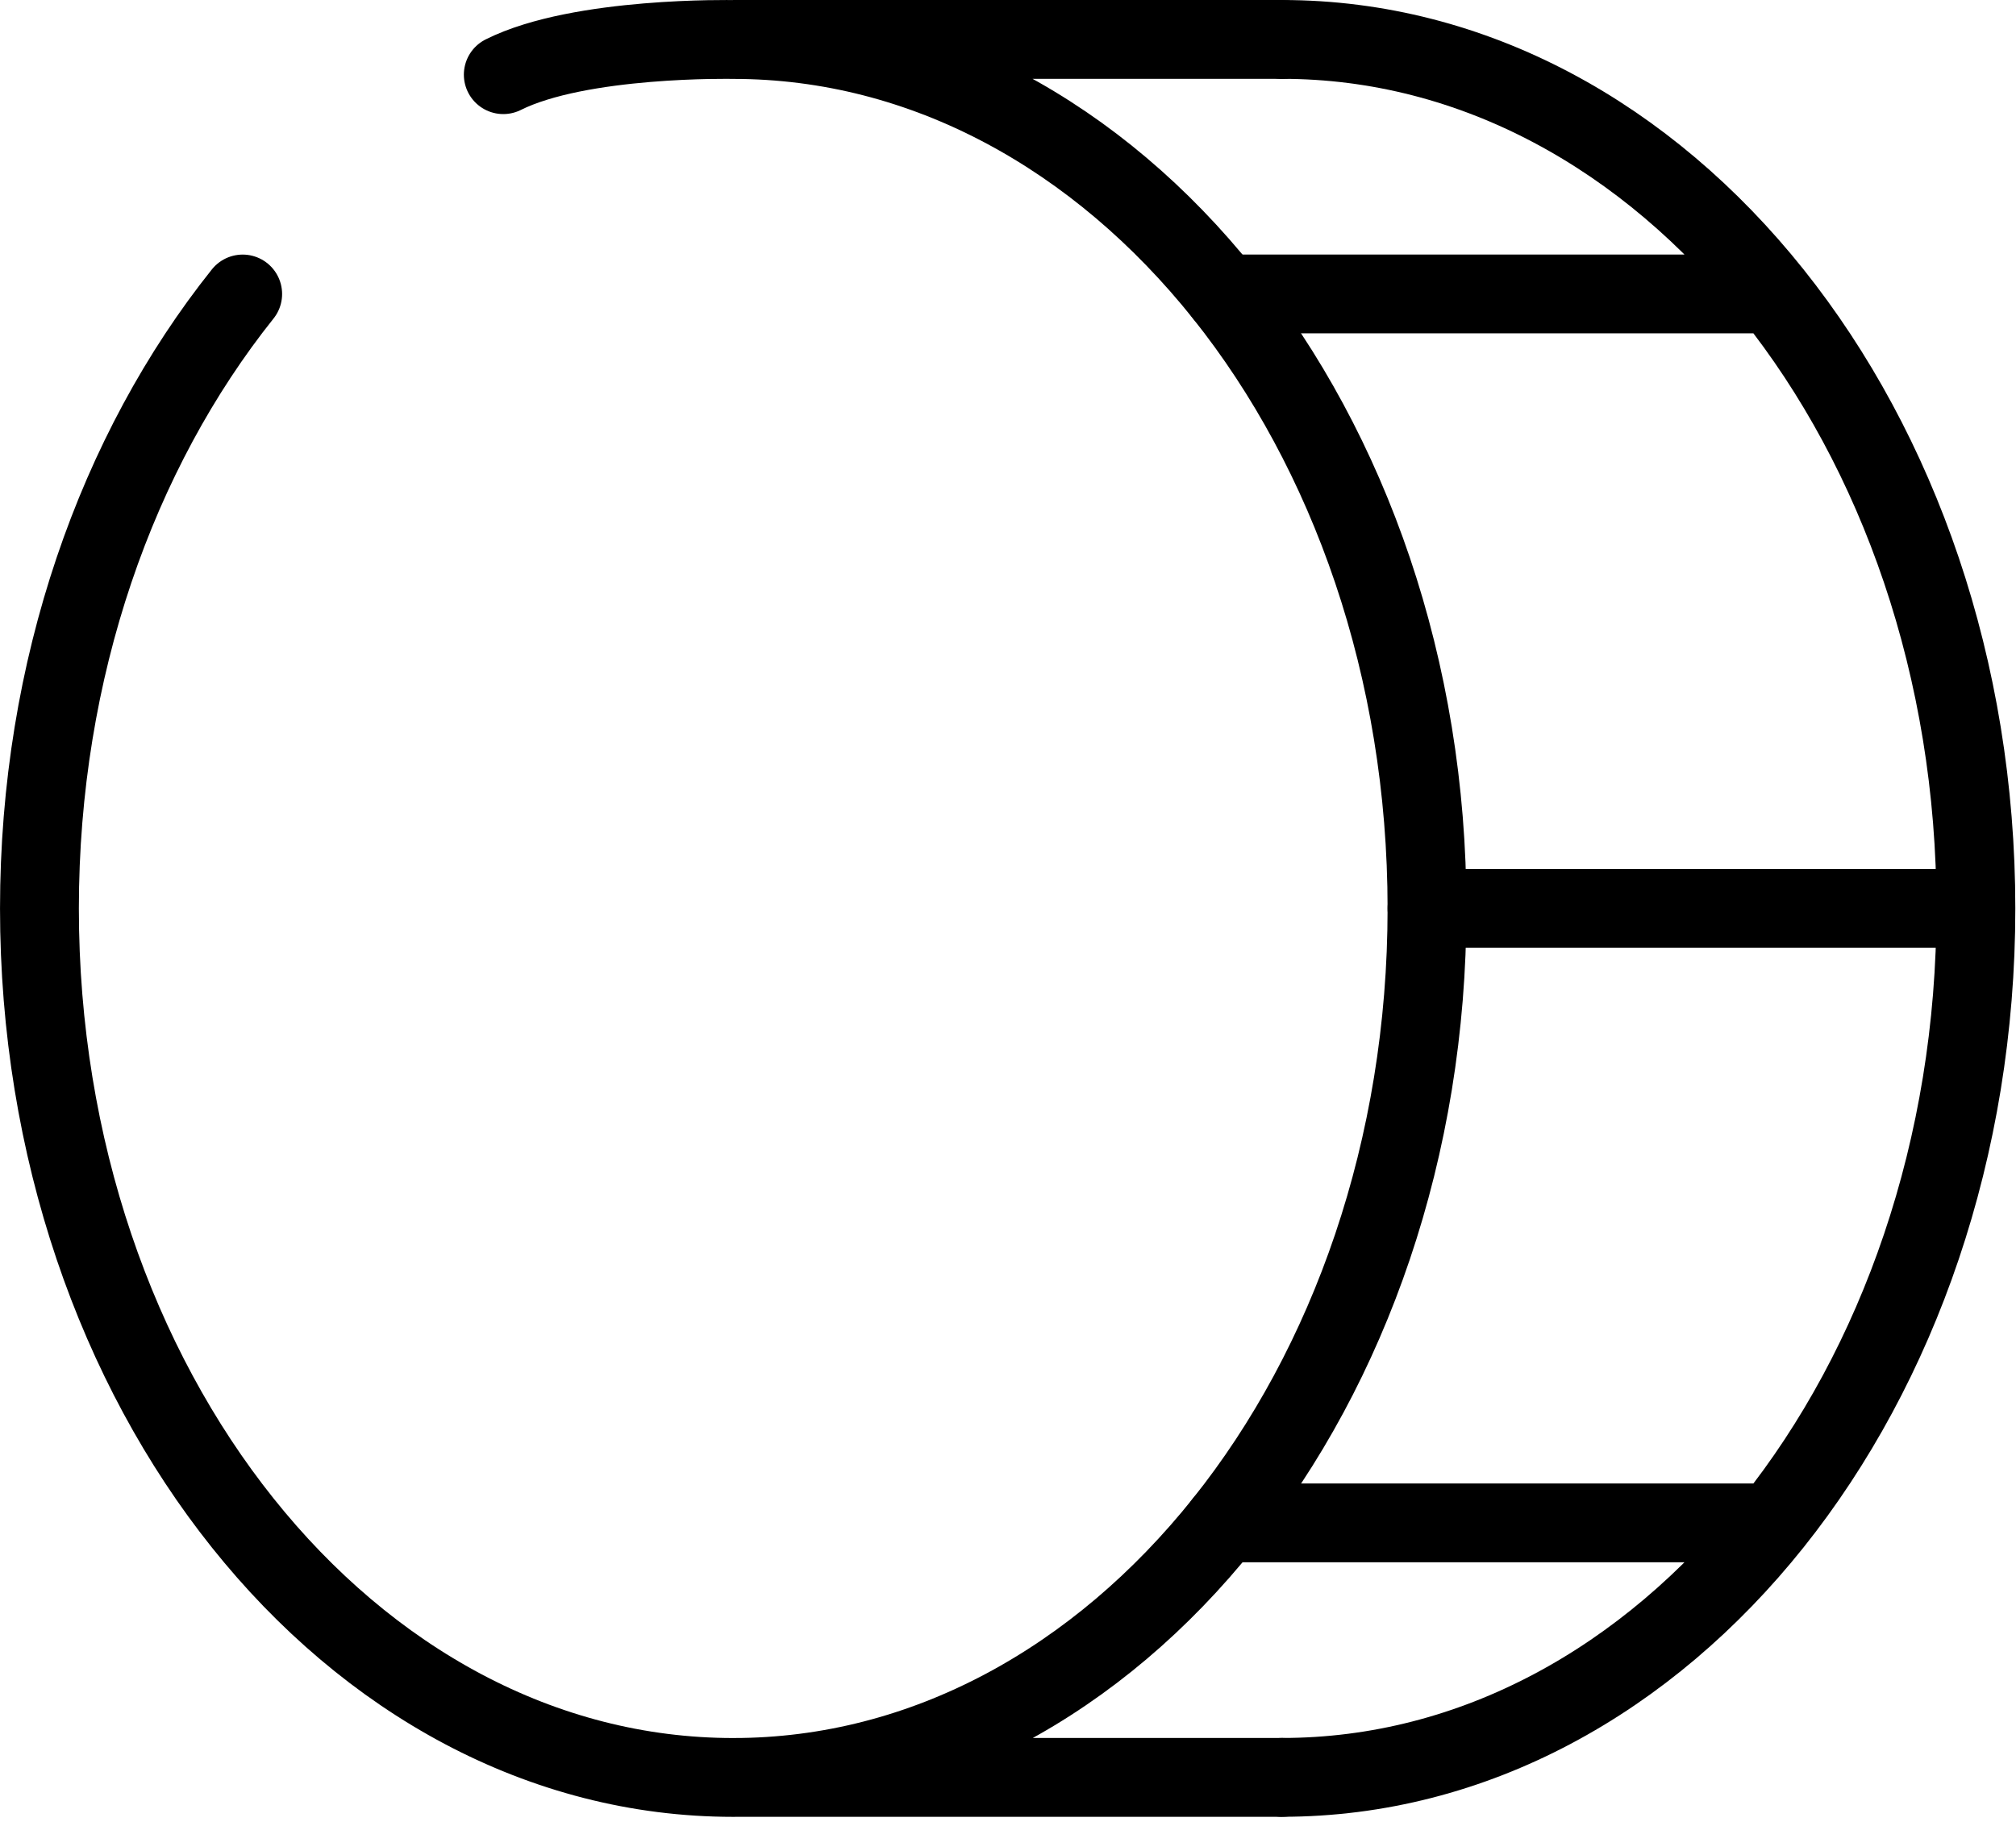 <svg viewBox="0 0 213 193" xmlns="http://www.w3.org/2000/svg" xml:space="preserve" style="fill-rule:evenodd;clip-rule:evenodd;stroke-linecap:round;stroke-linejoin:round;stroke-miterlimit:2"><path d="M25.641 31.07C12.373 47.689 4.167 70.649 4.167 96.01c0 25.361 8.206 48.321 21.474 64.936 13.262 16.618 31.585 26.9 51.831 26.9 20.239 0 38.562-10.278 51.83-26.9 13.268-16.615 21.468-39.575 21.468-64.936 0-25.361-8.206-48.321-21.468-64.94-13.268-16.615-31.591-26.896-51.83-26.896 0 0-16.181-.34-24.298 3.717M77.472 4.167h57.986M77.891 187.839h57.567" style="fill:none;stroke:#000;stroke-width:8.33px"/><path d="M135.458 4.167c20.246 0 38.569 10.278 51.837 26.9 13.267 16.615 21.468 39.575 21.468 64.936 0 25.361-8.201 48.321-21.468 64.939-13.268 16.615-31.591 26.897-51.837 26.897M150.77 96.003h57.993M129.302 31.063h57.993M129.302 160.942h57.993" style="fill:none;stroke:#000;stroke-width:8.33px"/></svg>